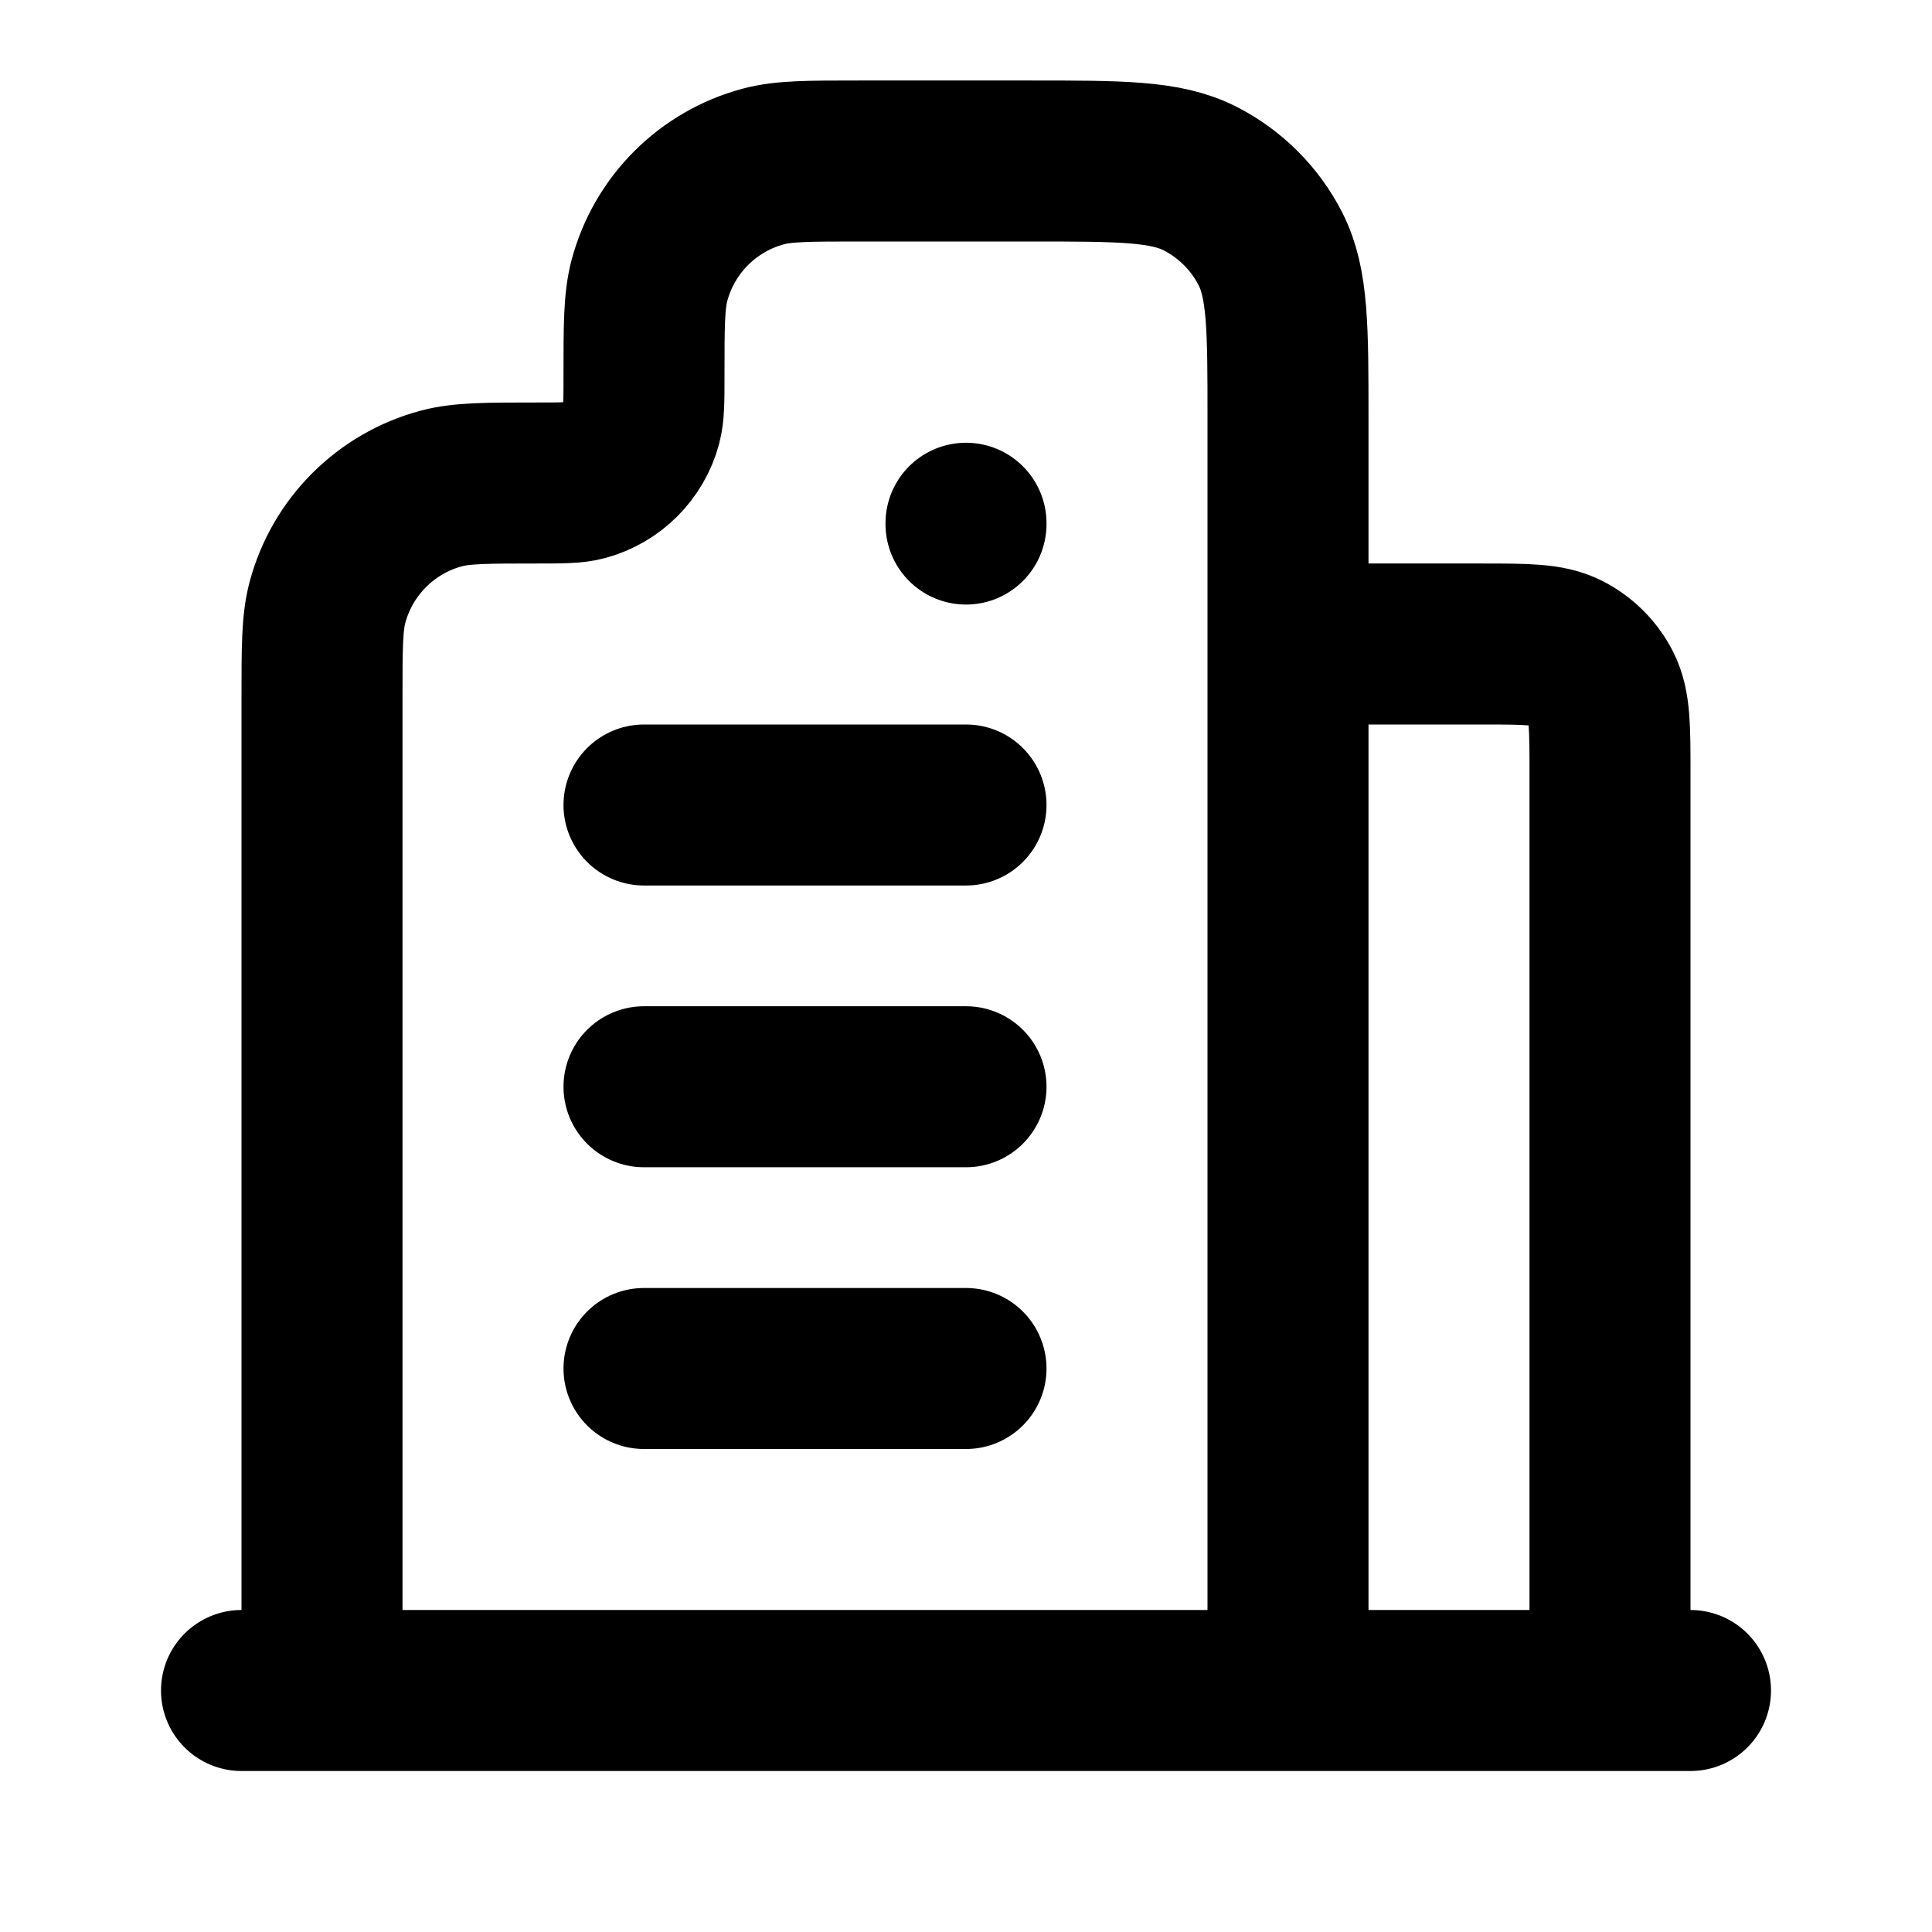 <svg viewBox="0 0 24 24" fill="none" xmlns="http://www.w3.org/2000/svg">
<path d="M3 21H4M21 21H20M4 21V8.667C4 8.047 4 7.737 4.068 7.482C4.253 6.792 4.792 6.253 5.482 6.068C5.737 6 6.047 6 6.667 6V6C6.977 6 7.132 6 7.259 5.966C7.604 5.873 7.873 5.604 7.966 5.259C8 5.132 8 4.977 8 4.667V4.667C8 4.047 8 3.737 8.068 3.482C8.253 2.792 8.792 2.253 9.482 2.068C9.737 2 10.047 2 10.667 2L12.8 2C13.92 2 14.48 2 14.908 2.218C15.284 2.41 15.59 2.716 15.782 3.092C16 3.52 16 4.08 16 5.2V8M4 21H16M16 21V8M16 21H20M16 8H18.4C18.96 8 19.24 8 19.454 8.109C19.642 8.205 19.795 8.358 19.891 8.546C20 8.76 20 9.04 20 9.6V21" stroke="black" stroke-width="2" stroke-linecap="round"/>
<path d="M8 10H12M8 13.5H12M8 17H12" stroke="black" stroke-width="2" stroke-linecap="round"/>
<path d="M12 6.51V6.5" stroke="black" stroke-width="2" stroke-linecap="round"/>
</svg>
